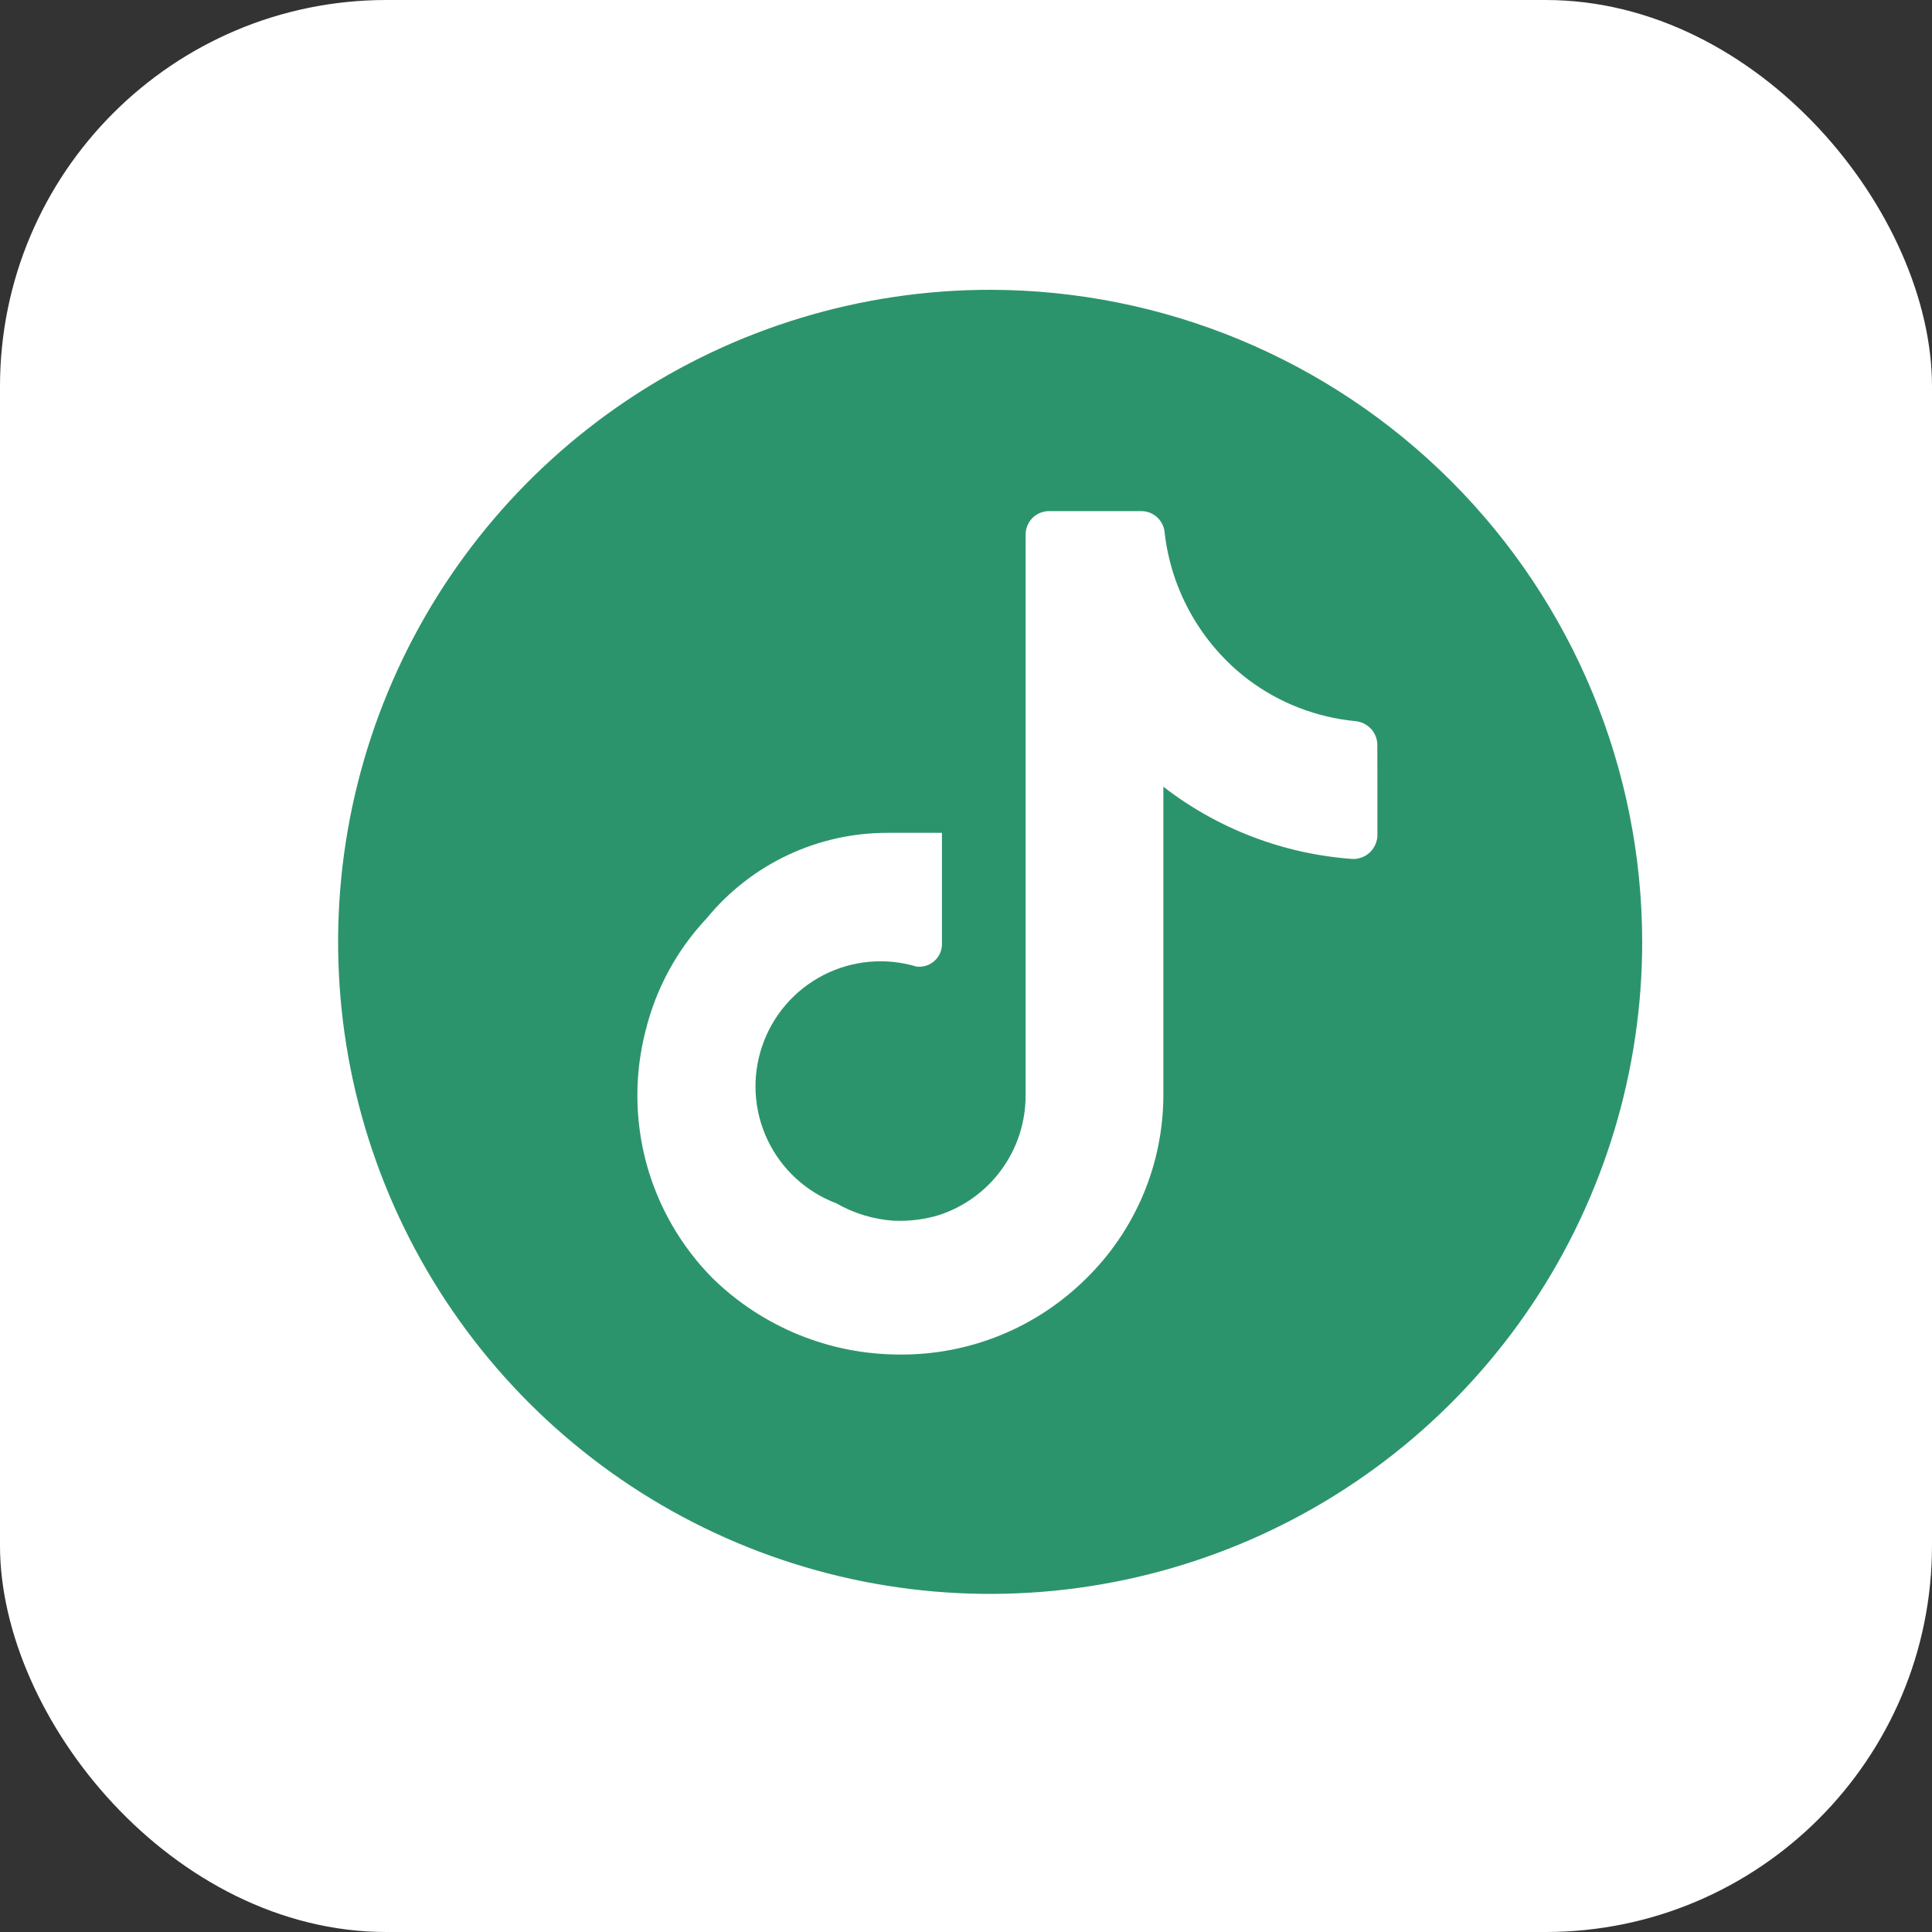 <svg width="40" height="40" viewBox="0 0 40 40" fill="none" xmlns="http://www.w3.org/2000/svg">
<rect x="0" y="0" width="40" height="40" fill="#333333" stroke="none"/>
<rect width="40" height="40" rx="8" fill="white"/>
<path d="M20.5 6C17.83 6 15.22 6.792 13 8.275C10.78 9.759 9.049 11.867 8.028 14.334C7.006 16.801 6.739 19.515 7.259 22.134C7.78 24.753 9.066 27.158 10.954 29.046C12.842 30.934 15.248 32.22 17.866 32.741C20.485 33.261 23.199 32.994 25.666 31.972C28.133 30.951 30.241 29.22 31.725 27C33.208 24.78 34 22.17 34 19.5C33.996 15.921 32.573 12.489 30.042 9.958C27.511 7.427 24.079 6.004 20.5 6ZM28.518 16.413V17.285C28.518 17.351 28.504 17.418 28.478 17.479C28.452 17.541 28.414 17.596 28.367 17.643C28.319 17.689 28.262 17.726 28.2 17.75C28.138 17.774 28.071 17.786 28.005 17.784C26.579 17.683 25.216 17.163 24.086 16.288V22.671C24.085 23.378 23.945 24.077 23.671 24.728C23.397 25.38 22.997 25.97 22.493 26.465C21.984 26.972 21.379 27.373 20.714 27.644C20.049 27.915 19.336 28.051 18.618 28.044C17.174 28.042 15.787 27.475 14.754 26.465C14.098 25.802 13.624 24.98 13.381 24.08C13.139 23.179 13.134 22.231 13.369 21.328C13.584 20.461 14.017 19.665 14.629 19.015C15.085 18.458 15.66 18.009 16.311 17.703C16.963 17.396 17.675 17.239 18.395 17.243H19.502V19.542C19.503 19.609 19.489 19.675 19.462 19.736C19.435 19.797 19.395 19.851 19.345 19.896C19.296 19.94 19.237 19.974 19.173 19.994C19.109 20.014 19.042 20.02 18.976 20.012C18.333 19.819 17.64 19.883 17.044 20.19C16.448 20.498 15.994 21.025 15.779 21.661C15.563 22.296 15.603 22.991 15.89 23.598C16.177 24.204 16.688 24.676 17.315 24.913C17.68 25.123 18.088 25.246 18.506 25.274C18.83 25.287 19.154 25.247 19.462 25.15C19.976 24.977 20.423 24.648 20.741 24.208C21.059 23.768 21.231 23.241 21.234 22.698V11.068C21.234 11.004 21.247 10.941 21.271 10.882C21.295 10.823 21.331 10.77 21.376 10.724C21.421 10.679 21.474 10.643 21.533 10.619C21.592 10.595 21.655 10.582 21.719 10.582H23.629C23.753 10.582 23.873 10.629 23.963 10.715C24.053 10.8 24.107 10.917 24.114 11.041C24.184 11.636 24.373 12.212 24.671 12.733C24.968 13.253 25.367 13.709 25.845 14.072C26.49 14.556 27.257 14.853 28.06 14.93C28.18 14.941 28.293 14.994 28.377 15.081C28.461 15.168 28.51 15.282 28.516 15.403L28.518 16.413Z" fill="#2C946C"/>
</svg>

